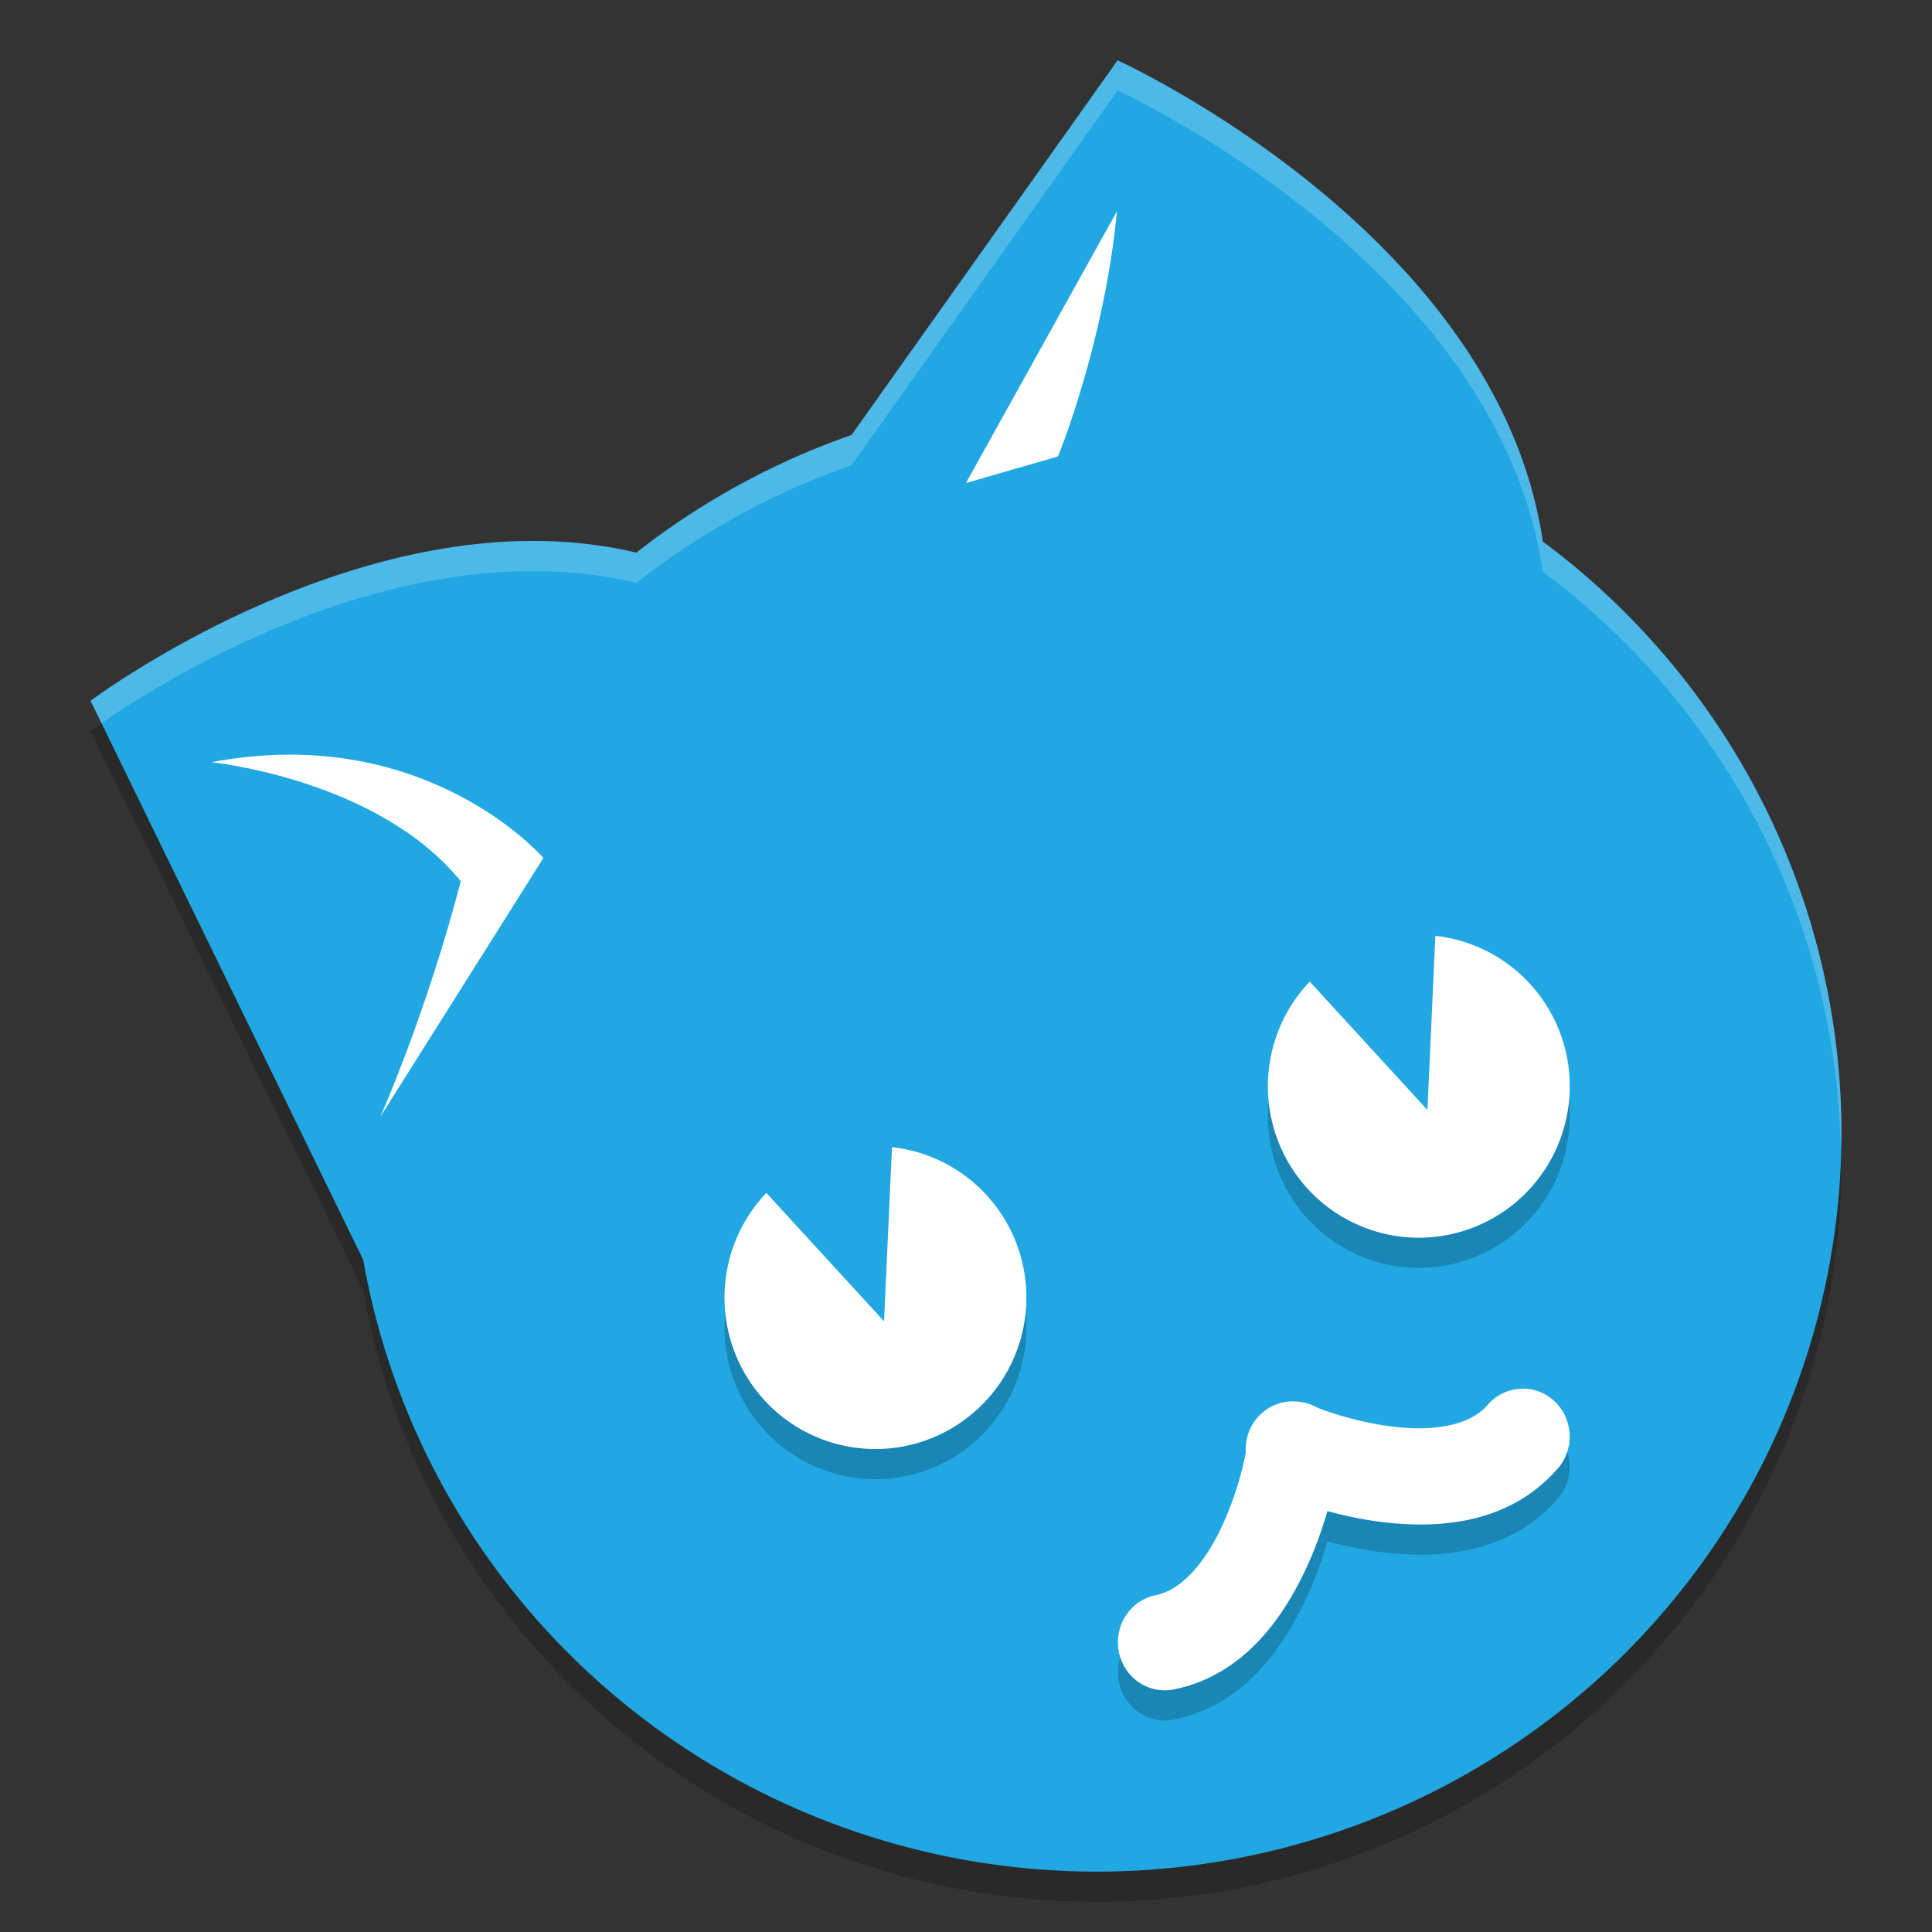 <svg width="64" height="64" version="1" xmlns="http://www.w3.org/2000/svg">
 <rect width="100%" height="100%" fill="#333333" stroke="none"/>
 <path d="M 37.021,3 28.209,15.41 A 24.681,24.49 0 0 0 21.079,19.308 C 12.308,17.223 3,24.216 3,24.216 l 9.031,18.518 A 24.681,24.49 0 0 0 36.319,63 24.681,24.49 0 0 0 61,38.51 24.681,24.49 0 0 0 51.106,18.94 C 49.604,8.708 37.021,3 37.021,3 Z" style="opacity:.2"/>
 <path d="m37.021 2-8.812 12.41a24.681 24.49 0 0 0 -7.129 3.898c-8.771-2.085-18.079 4.908-18.079 4.908l9.031 18.518a24.681 24.49 0 0 0 24.288 20.266 24.681 24.49 0 0 0 24.681 -24.49 24.681 24.49 0 0 0 -9.894 -19.57c-1.502-10.232-14.085-15.94-14.085-15.94z" style="fill:#21a8e3"/>
 <path d="m25.387 40.516a5 5.018 0 0 0 -1.086 5.182 5 5.018 0 0 0 6.409 2.999 5 5.018 0 0 0 2.989 -6.431 5 5.018 0 0 0 -4.15 -3.266l-0.016 0.338-0.248 5.43-3.668-4z" style="opacity:.2"/>
 <path d="m43.387 33.517a5 5.018 0 0 0 -1.086 5.182 5 5.018 0 0 0 6.409 2.999 5 5.018 0 0 0 2.989 -6.431 5 5.018 0 0 0 -4.15 -3.266l-0.016 0.338-0.248 5.43-3.668-4z" style="opacity:.2"/>
 <path d="m25.387 39.517a5 5.018 0 0 0 -1.086 5.182 5 5.018 0 0 0 6.409 2.999 5 5.018 0 0 0 2.989 -6.431 5 5.018 0 0 0 -4.15 -3.266l-0.016 0.338-0.248 5.43-3.668-4z" style="fill:#ffffff"/>
 <path d="m43.387 32.517a5 5.018 0 0 0 -1.086 5.182 5 5.018 0 0 0 6.409 2.999 5 5.018 0 0 0 2.989 -6.431 5 5.018 0 0 0 -4.15 -3.266l-0.016 0.338-0.248 5.43-3.668-4z" style="fill:#ffffff"/>
 <path d="m50.477 47.001a1.551 1.589 0 0 0 -0.153 0.004 1.551 1.589 0 0 0 -1.046 0.54c-0.639 0.725-1.919 0.887-3.289 0.695-1.224-0.172-2.156-0.533-2.366-0.616a1.551 1.589 0 0 0 -0.727 -0.198 1.551 1.589 0 0 0 -1.627 1.698c-0.074 0.376-0.251 1.193-0.69 2.213-0.558 1.296-1.375 2.332-2.312 2.509a1.552 1.591 0 0 0 0.565 3.128c2.491-0.473 3.841-2.626 4.585-4.355 0.24-0.558 0.413-1.08 0.557-1.562 0.476 0.127 0.998 0.25 1.587 0.333 1.827 0.257 4.322 0.208 6.021-1.719a1.551 1.589 0 0 0 -1.104 -2.671z" style="opacity:.2"/>
 <path d="m50.477 46.001a1.551 1.589 0 0 0 -0.153 0.004 1.551 1.589 0 0 0 -1.046 0.54c-0.639 0.725-1.919 0.887-3.289 0.695-1.224-0.172-2.156-0.533-2.366-0.616a1.551 1.589 0 0 0 -0.727 -0.198 1.551 1.589 0 0 0 -1.627 1.698c-0.074 0.376-0.251 1.193-0.69 2.213-0.558 1.296-1.375 2.332-2.312 2.509a1.552 1.591 0 0 0 0.565 3.128c2.491-0.473 3.841-2.626 4.585-4.355 0.24-0.558 0.413-1.08 0.557-1.562 0.476 0.127 0.998 0.25 1.587 0.333 1.827 0.257 4.322 0.208 6.021-1.719a1.551 1.589 0 0 0 -1.104 -2.671z" style="fill:#ffffff"/>
 <path d="m9.516 25c-0.787 0.004-1.626 0.082-2.516 0.249 0 0 5.519 0.554 8.264 3.945-1.158 4.433-2.668 7.805-2.668 7.805l5.404-8.577s-2.973-3.458-8.484-3.423z" style="fill:#ffffff"/>
 <path d="m37 7-5 9 3.049-0.88s1.538-3.754 1.951-8.12z" style="fill:#ffffff"/>
 <path d="m37.021 2-8.812 12.41a24.681 24.49 0 0 0 -7.129 3.898c-8.771-2.085-18.08 4.908-18.08 4.908l0.361 0.742c1.694-1.182 9.897-6.51 17.719-4.65a24.681 24.49 0 0 1 7.129 -3.898l8.812-12.41s12.584 5.707 14.086 15.939a24.681 24.49 0 0 1 9.871 19.168 24.681 24.49 0 0 0 0.021 -0.598 24.681 24.49 0 0 0 -9.893 -19.57c-1.502-10.232-14.086-15.939-14.086-15.939z" style="fill:#ffffff;opacity:.2"/>
</svg>
